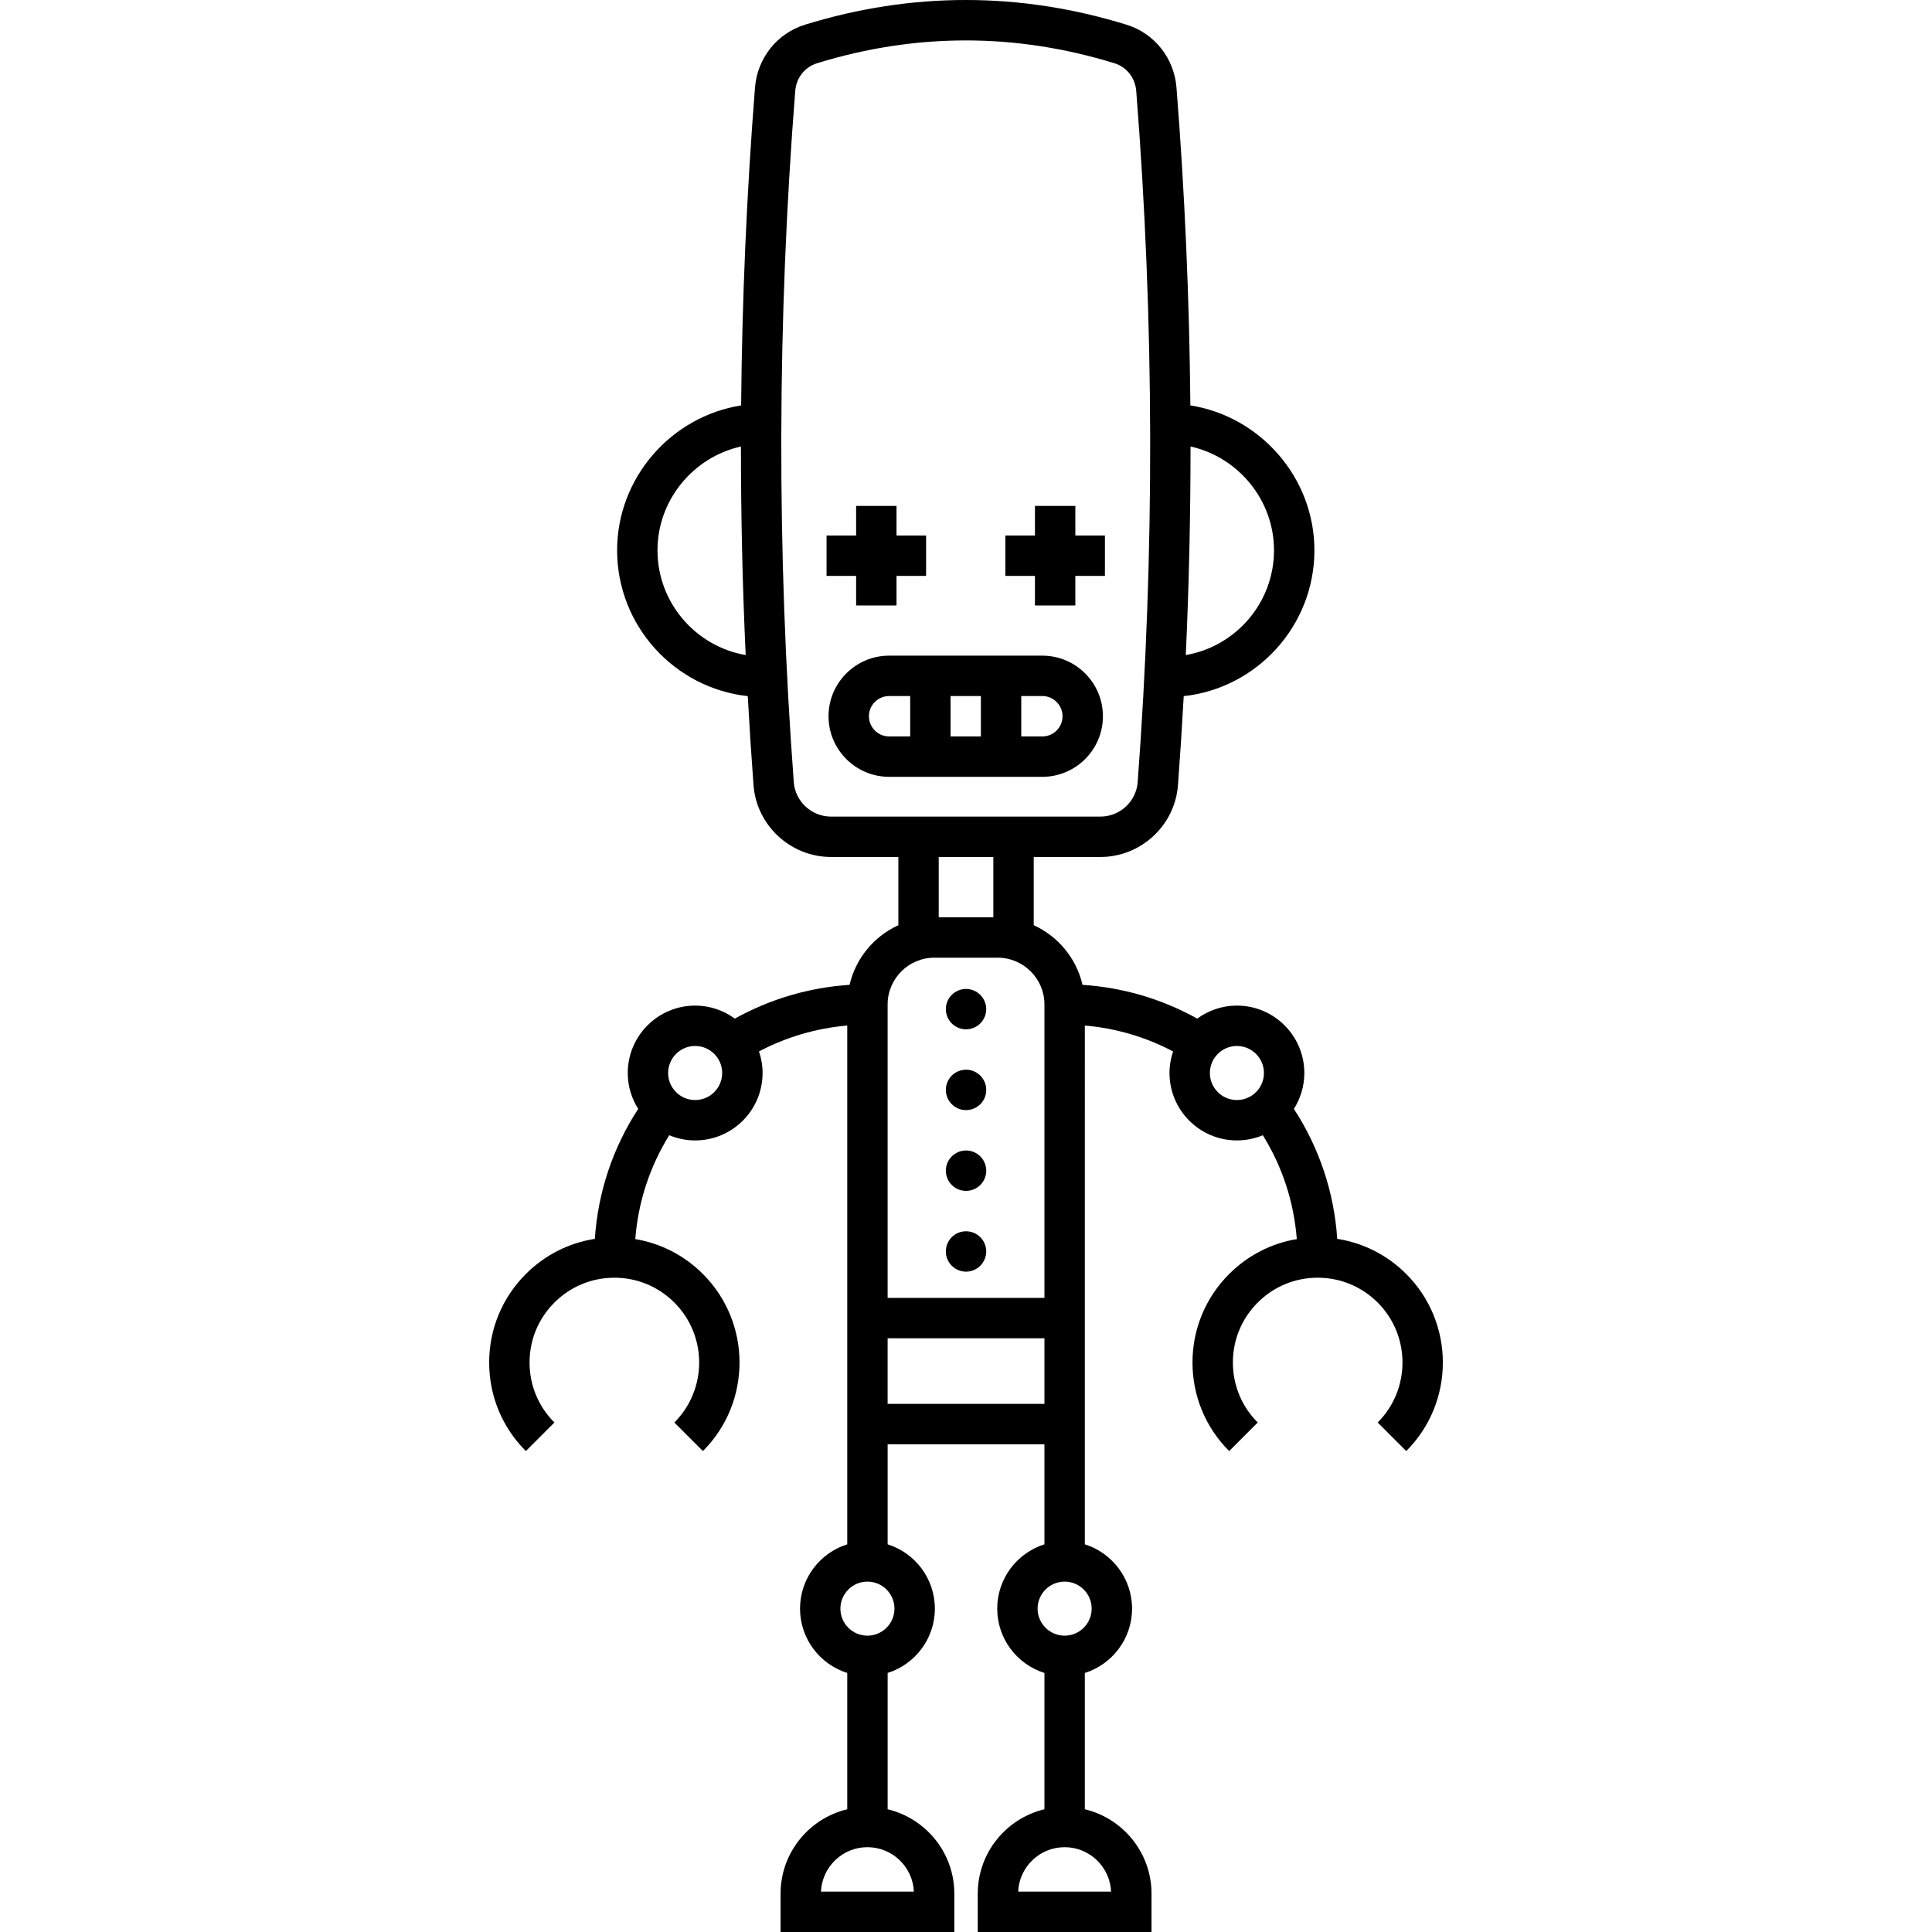 <?xml version="1.0" encoding="iso-8859-1"?>
<!-- Generator: Adobe Illustrator 18.0.0, SVG Export Plug-In . SVG Version: 6.00 Build 0)  -->
<!DOCTYPE svg PUBLIC "-//W3C//DTD SVG 1.1//EN" "http://www.w3.org/Graphics/SVG/1.1/DTD/svg11.dtd">
<svg version="1.1" id="Capa_1" xmlns="http://www.w3.org/2000/svg" xmlns:xlink="http://www.w3.org/1999/xlink" x="0px" y="0px"
	 viewBox="0 0 478.335 478.335" style="enable-background:new 0 0 478.335 478.335;" xml:space="preserve">
<g>
	<path d="M348.164,315.423c-4.699-4.699-10.641-7.698-17.084-8.702c-0.772-11.531-4.435-22.512-10.732-32.176
		c1.629-2.576,2.586-5.618,2.586-8.884c0-9.204-7.488-16.692-16.692-16.692c-3.673,0-7.061,1.207-9.821,3.224
		c-8.727-4.857-18.41-7.709-28.403-8.36c-1.522-6.586-6.059-12.016-12.082-14.766v-16.892h16.529
		c10.011,0,18.437-7.811,19.182-17.783c0.548-7.333,1.022-14.681,1.426-22.037c18.161-1.983,32.354-17.435,32.354-36.111
		c0-17.975-13.391-33.146-30.712-35.872c-0.234-26.284-1.371-52.552-3.432-78.654c-0.579-7.337-5.448-13.464-12.405-15.611
		c-26.392-8.143-53.157-8.143-79.549,0c-6.956,2.146-11.826,8.273-12.405,15.611c-2.061,26.102-3.198,52.372-3.432,78.656
		c-17.316,2.733-30.704,17.904-30.704,35.87c0,18.674,14.189,34.123,32.346,36.11c0.404,7.357,0.877,14.705,1.426,22.039
		c0.745,9.971,9.171,17.782,19.182,17.782h16.678v16.892c-6.022,2.75-10.559,8.181-12.082,14.767
		c-9.995,0.651-19.677,3.503-28.404,8.361c-2.759-2.018-6.148-3.225-9.821-3.225c-9.204,0-16.692,7.488-16.692,16.692
		c0,3.266,0.957,6.307,2.585,8.884c-6.297,9.664-9.96,20.645-10.733,32.177c-6.443,1.004-12.385,4.003-17.083,8.702
		c-5.855,5.855-9.081,13.64-9.081,21.92c0,8.28,3.226,16.065,9.081,21.92l7.07-7.071c-3.967-3.966-6.151-9.24-6.151-14.849
		c0-5.609,2.185-10.883,6.151-14.849c3.967-3.967,9.24-6.151,14.85-6.151c5.608,0,10.883,2.185,14.85,6.151
		c8.188,8.188,8.188,21.51,0,29.698l7.07,7.071c12.087-12.087,12.087-31.754,0-43.841c-4.616-4.616-10.433-7.588-16.745-8.643
		c0.713-9.173,3.574-17.925,8.409-25.714c1.977,0.827,4.145,1.287,6.419,1.287c9.204,0,16.691-7.488,16.691-16.692
		c0-1.868-0.322-3.66-0.891-5.339c6.776-3.577,14.195-5.752,21.853-6.415l0.002,128.442c-6.77,2.129-11.694,8.462-11.694,15.926
		s4.925,13.797,11.694,15.926v33.745c-9.455,2.262-16.513,10.763-16.513,20.901v9.488h43.021v-9.488
		c0-10.136-7.056-18.636-16.509-20.9V414.2c6.768-2.13,11.69-8.463,11.69-15.925s-4.923-13.794-11.69-15.924V357.58h38.82v24.771
		c-6.768,2.13-11.69,8.462-11.69,15.924s4.923,13.794,11.69,15.925v33.747c-9.453,2.264-16.509,10.763-16.509,20.9v9.488h43.021
		v-9.488c0-10.138-7.058-18.638-16.512-20.901v-33.745c6.77-2.129,11.693-8.463,11.693-15.926s-4.924-13.796-11.693-15.926
		l0.002-128.442c7.657,0.662,15.076,2.838,21.852,6.415c-0.569,1.679-0.891,3.47-0.891,5.339c0,9.204,7.488,16.692,16.692,16.692
		c2.274,0,4.441-0.46,6.418-1.287c4.834,7.789,7.696,16.541,8.409,25.714c-6.311,1.055-12.128,4.028-16.744,8.643
		c-5.855,5.855-9.081,13.64-9.081,21.92c0,8.28,3.226,16.065,9.081,21.92l7.07-7.071c-3.967-3.966-6.151-9.24-6.151-14.849
		c0-5.609,2.185-10.883,6.151-14.849c3.967-3.967,9.24-6.151,14.85-6.151c5.608,0,10.883,2.185,14.85,6.151
		c8.188,8.188,8.188,21.51,0,29.698l7.07,7.071C360.251,347.176,360.251,327.51,348.164,315.423z M315.425,136.243
		c0,12.98-9.459,23.806-21.84,25.941c0.787-17.183,1.172-34.41,1.174-51.64C306.531,113.157,315.425,123.771,315.425,136.243z
		 M162.785,136.243c0-12.464,8.89-23.076,20.658-25.696c0.001,17.228,0.387,34.454,1.174,51.635
		C172.239,160.045,162.785,149.22,162.785,136.243z M226.263,468.335h-23c0.27-6.11,5.324-10.999,11.5-10.999
		S225.994,462.225,226.263,468.335z M214.763,404.968c-3.69,0-6.692-3.002-6.692-6.692c0-3.69,3.002-6.692,6.692-6.692
		s6.692,3.002,6.692,6.692C221.456,401.966,218.454,404.968,214.763,404.968z M275.087,468.335h-22.999
		c0.27-6.11,5.324-10.999,11.5-10.999C269.762,457.336,274.817,462.225,275.087,468.335z M263.588,404.968
		c-3.69,0-6.692-3.002-6.692-6.692c0-3.69,3.002-6.692,6.692-6.692c3.689,0,6.691,3.002,6.691,6.692
		C270.279,401.966,267.277,404.968,263.588,404.968z M219.763,331.342h38.824v16.238h-38.824V331.342z M196.529,193.647
		c-4.244-56.781-4.123-114.361,0.361-171.142c0.255-3.226,2.368-5.912,5.384-6.842c12.22-3.77,24.521-5.654,36.827-5.654
		c12.303,0,24.61,1.885,36.826,5.654c3.017,0.931,5.13,3.616,5.385,6.842c4.484,56.781,4.605,114.361,0.361,171.142
		c-0.357,4.782-4.402,8.528-9.209,8.528h-66.727C200.931,202.174,196.886,198.429,196.529,193.647z M245.935,212.174v14.937h-13.52
		v-14.937H245.935z M231.339,237.111h15.673c6.383,0,11.576,5.193,11.576,11.576v72.656h-38.824v-72.656
		C219.763,242.304,224.956,237.111,231.339,237.111z M172.11,272.353c-3.69,0-6.692-3.002-6.692-6.692
		c0-3.69,3.002-6.692,6.692-6.692c3.689,0,6.691,3.002,6.691,6.692C178.801,269.351,175.799,272.353,172.11,272.353z
		 M299.548,265.661c0-3.69,3.002-6.692,6.692-6.692s6.692,3.002,6.692,6.692c0,3.69-3.002,6.692-6.692,6.692
		S299.548,269.351,299.548,265.661z"/>
	<path d="M239.178,254.845c1.31,0,2.6-0.53,3.53-1.46c0.93-0.94,1.47-2.22,1.47-3.54c0-1.31-0.54-2.6-1.47-3.53
		c-0.931-0.93-2.221-1.47-3.53-1.47c-1.32,0-2.61,0.54-3.54,1.47c-0.93,0.92-1.46,2.21-1.46,3.53s0.53,2.61,1.46,3.54
		S237.858,254.845,239.178,254.845z"/>
	<circle cx="239.178" cy="269.845" r="5"/>
	<circle cx="239.178" cy="289.845" r="5"/>
	<path d="M239.178,314.845c1.31,0,2.6-0.54,3.53-1.47c0.93-0.93,1.47-2.22,1.47-3.53c0-1.32-0.54-2.61-1.47-3.54
		c-0.931-0.93-2.221-1.46-3.53-1.46c-1.32,0-2.61,0.53-3.54,1.46s-1.46,2.22-1.46,3.54c0,1.31,0.53,2.6,1.46,3.53
		C236.568,314.305,237.858,314.845,239.178,314.845z"/>
	<path d="M258.068,162.329h-37.934c-8.271,0-15,6.729-15,15s6.729,15,15,15h37.934c8.271,0,15-6.729,15-15
		S266.339,162.329,258.068,162.329z M242.851,172.329v10h-7.5v-10H242.851z M215.134,177.329c0-2.757,2.243-5,5-5h5.217v10h-5.217
		C217.378,182.329,215.134,180.086,215.134,177.329z M258.068,182.329h-5.217v-10h5.217c2.757,0,5,2.243,5,5
		S260.825,182.329,258.068,182.329z"/>
	<polygon points="256.239,149.908 266.239,149.908 266.239,142.583 273.563,142.583 273.563,132.583 266.239,132.583 
		266.239,125.259 256.239,125.259 256.239,132.583 248.915,132.583 248.915,142.583 256.239,142.583 	"/>
	<polygon points="211.964,149.908 221.964,149.908 221.964,142.583 229.288,142.583 229.288,132.583 221.964,132.583 
		221.964,125.259 211.964,125.259 211.964,132.583 204.639,132.583 204.639,142.583 211.964,142.583 	"/>
</g>
<g>
</g>
<g>
</g>
<g>
</g>
<g>
</g>
<g>
</g>
<g>
</g>
<g>
</g>
<g>
</g>
<g>
</g>
<g>
</g>
<g>
</g>
<g>
</g>
<g>
</g>
<g>
</g>
<g>
</g>
</svg>
